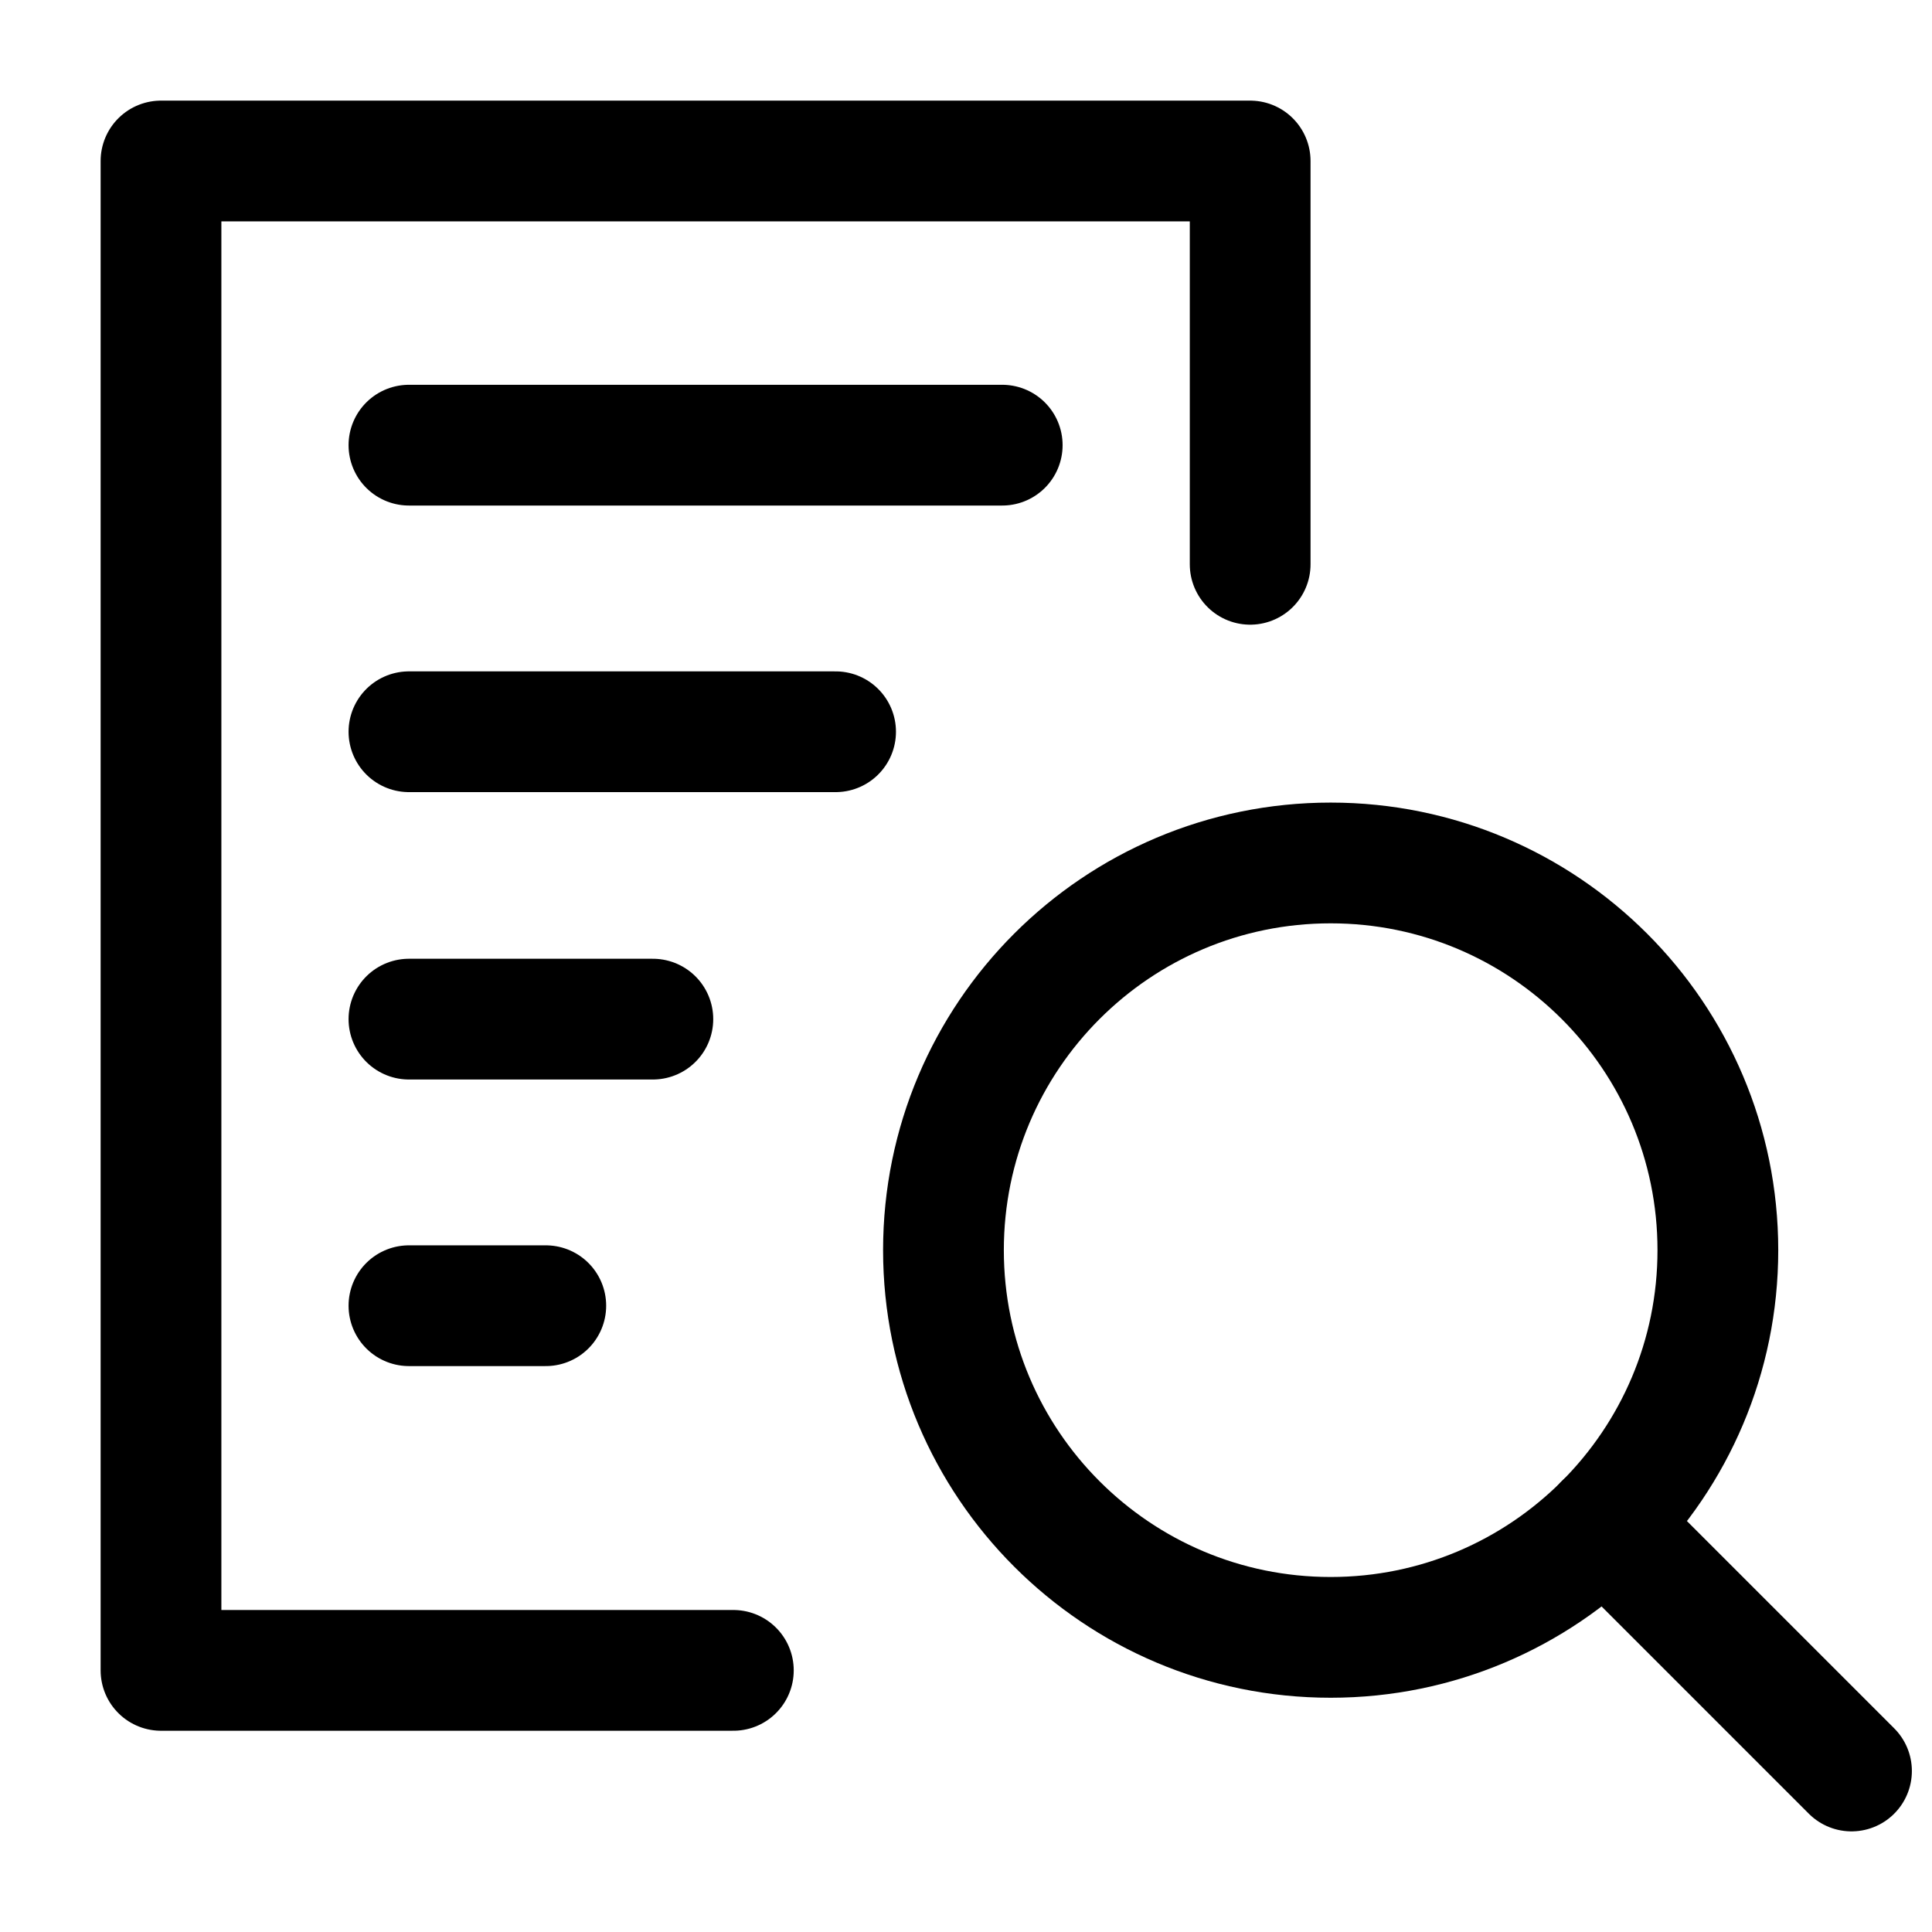 <svg width="24" height="24" viewBox="0 0 24 24" fill="none" xmlns="http://www.w3.org/2000/svg">
<path d="M16.53 20.34C19.186 20.34 21.34 18.186 21.34 15.53C21.34 12.873 19.186 10.72 16.53 10.72C13.873 10.72 11.72 12.873 11.72 15.53C11.72 18.186 13.873 20.34 16.53 20.34Z" stroke="black" stroke-width="1.5" stroke-linecap="round" stroke-linejoin="round"/>
<path d="M19.93 18.93L23 22" stroke="black" stroke-width="1.5" stroke-linecap="round" stroke-linejoin="round"/>
<path d="M5.08 5.53H12.45" stroke="black" stroke-width="1.5" stroke-linecap="round" stroke-linejoin="round"/>
<path d="M5.08 12.66H8.11" stroke="black" stroke-width="1.5" stroke-linecap="round" stroke-linejoin="round"/>
<path d="M9.11 20.75H2V2H15.53V7.01" stroke="black" stroke-width="1.5" stroke-linecap="round" stroke-linejoin="round"/>
<path d="M5.08 16.22H6.78" stroke="black" stroke-width="1.5" stroke-linecap="round" stroke-linejoin="round"/>
<path d="M5.08 9.09H10.38" stroke="black" stroke-width="1.5" stroke-linecap="round" stroke-linejoin="round"/>
</svg>

